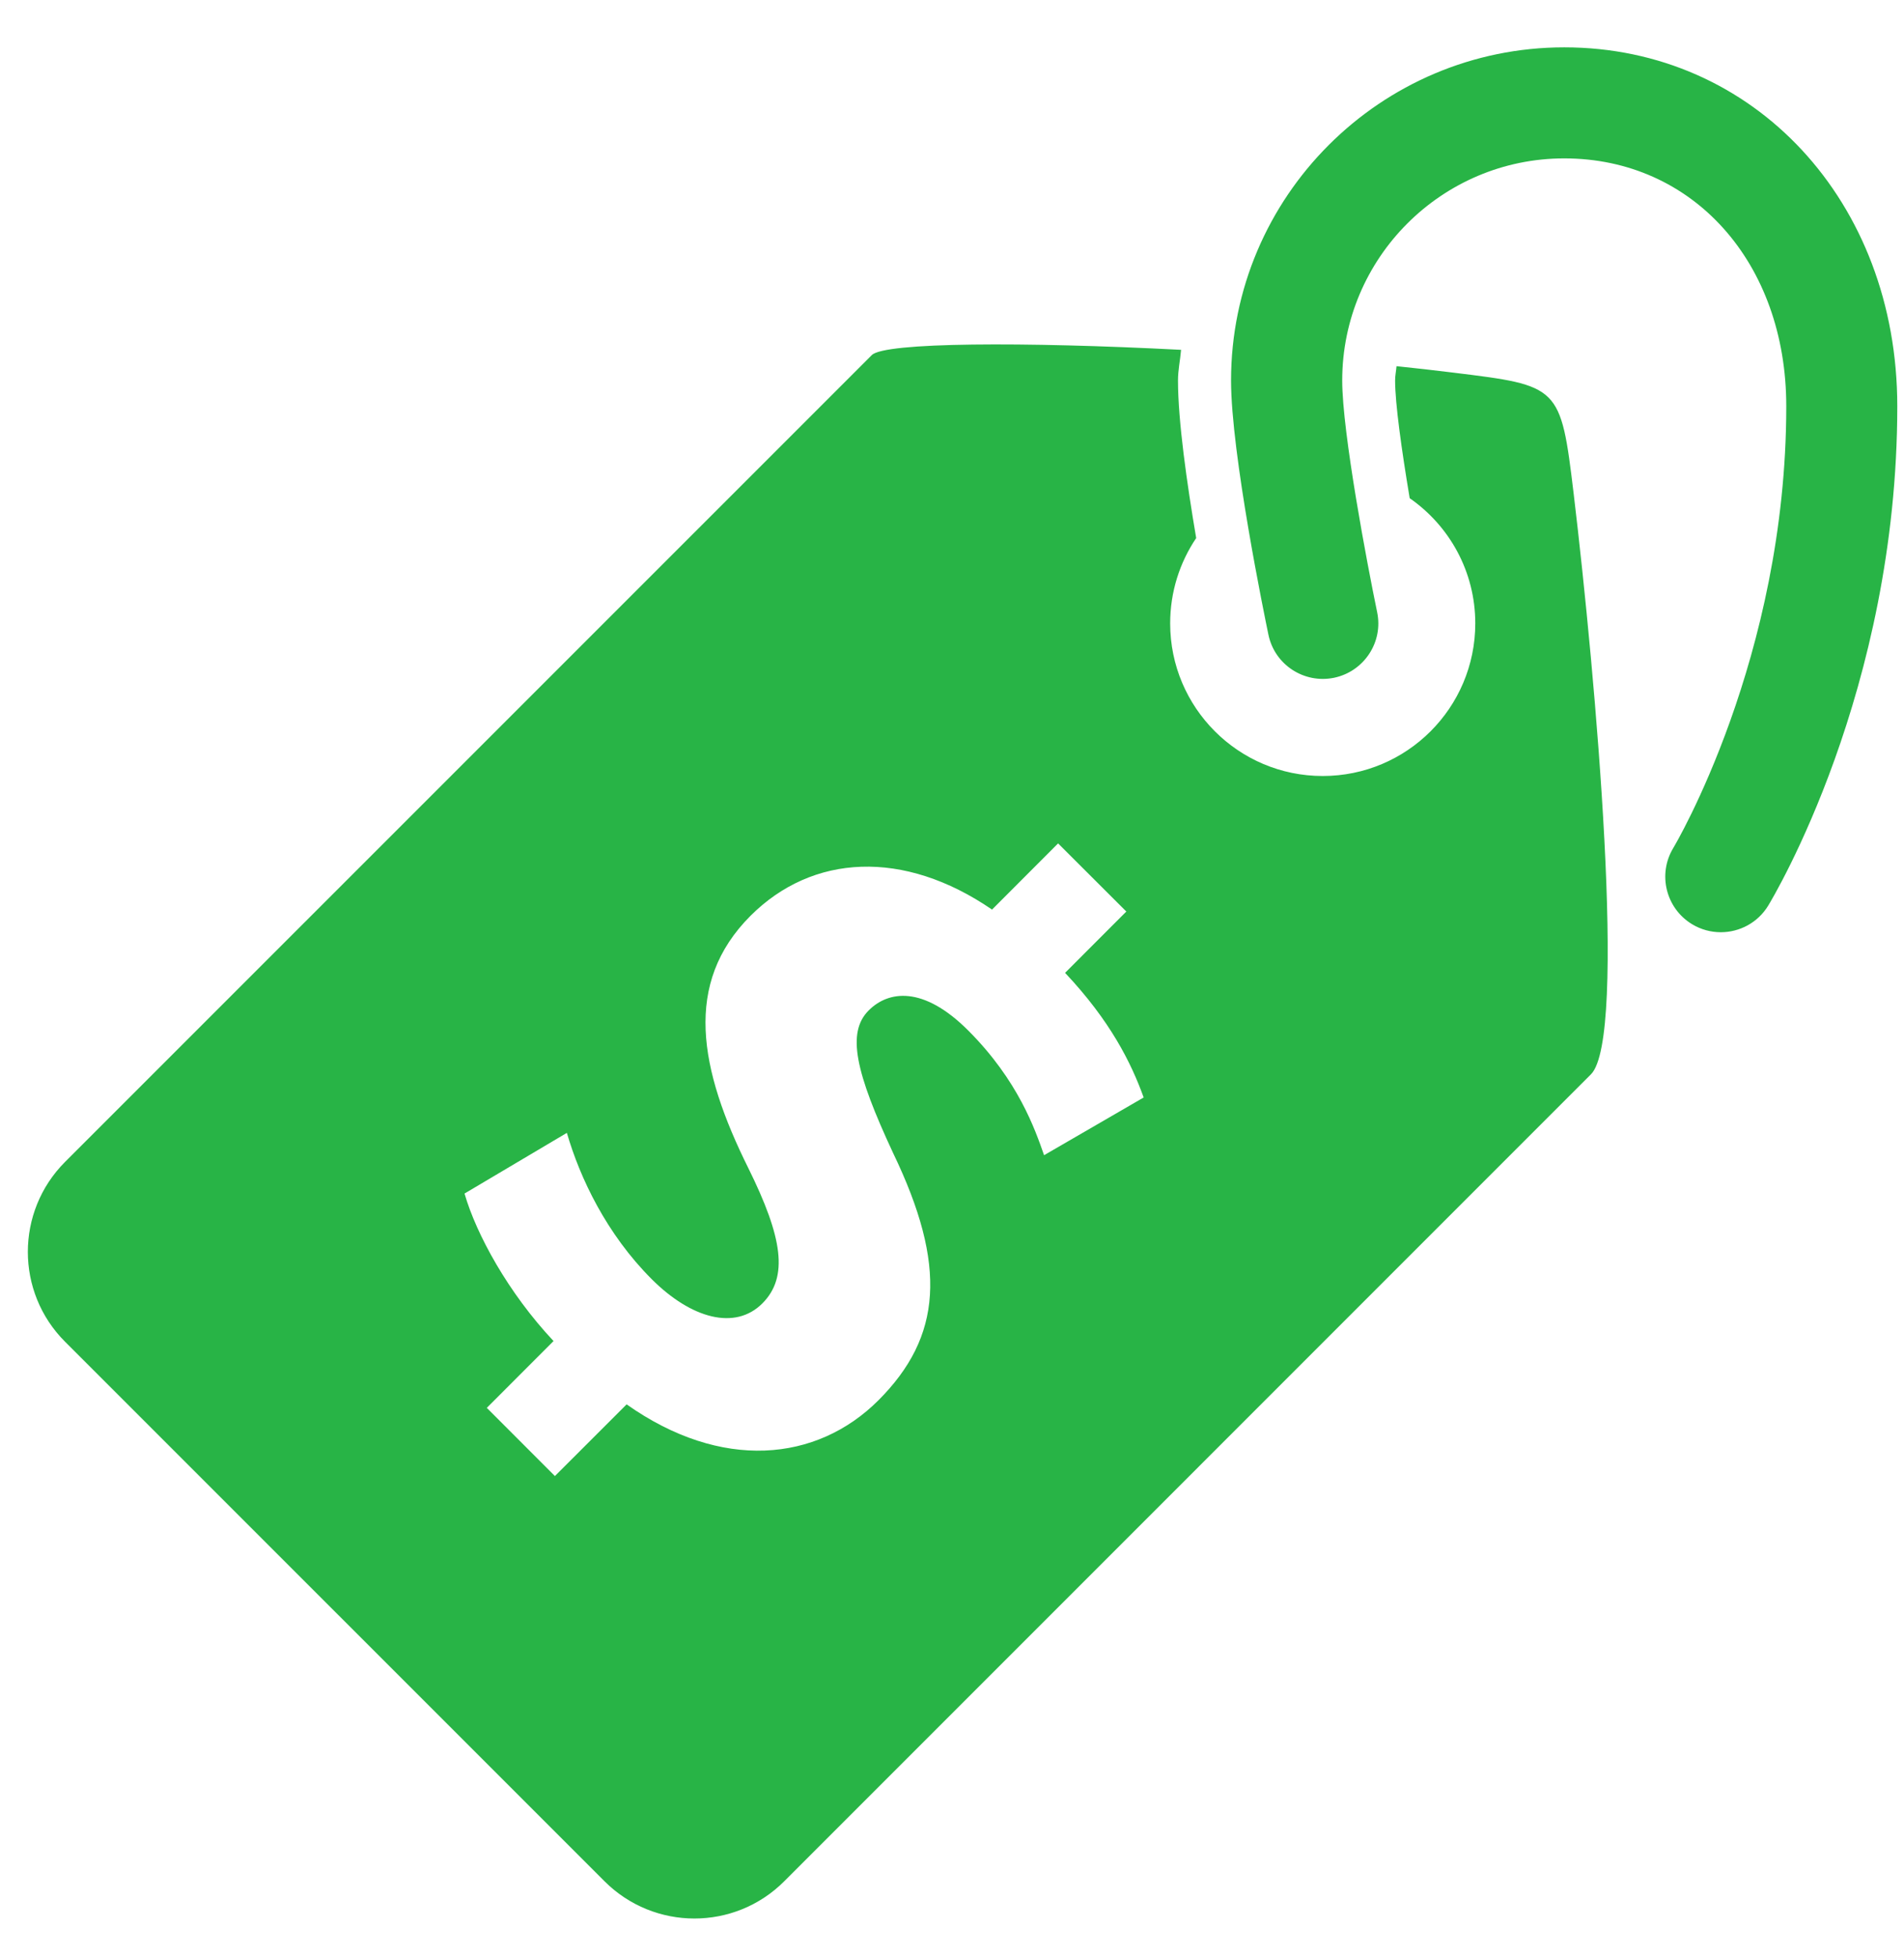 <svg width="36" height="37" viewBox="0 0 36 37" fill="none" xmlns="http://www.w3.org/2000/svg">
<path d="M35.873 7.679C35.873 13.053 33.531 16.957 33.432 17.12C33.234 17.444 32.89 17.622 32.536 17.622C32.35 17.622 32.162 17.573 31.992 17.47C31.497 17.169 31.338 16.525 31.638 16.029C31.66 15.994 33.774 12.44 33.774 7.679C33.774 4.964 32.009 2.994 29.576 2.994C27.261 2.994 25.378 4.877 25.378 7.193C25.378 8.18 25.855 10.687 26.038 11.57C26.158 12.137 25.792 12.693 25.224 12.812C24.656 12.928 24.101 12.566 23.983 11.999C23.911 11.653 23.276 8.575 23.276 7.193C23.276 3.72 26.102 0.895 29.576 0.895C33.165 0.895 35.873 3.811 35.873 7.679ZM29.754 9.331C30.171 12.819 30.776 19.616 30.081 20.308L14.828 35.562C13.891 36.501 12.368 36.501 11.429 35.561L1.23 25.363C0.292 24.426 0.292 22.903 1.23 21.964L16.484 6.712C16.726 6.469 19.365 6.459 22.331 6.613C22.315 6.809 22.273 6.994 22.273 7.193C22.273 7.954 22.441 9.134 22.617 10.171C22.307 10.632 22.125 11.186 22.125 11.784C22.125 13.377 23.417 14.669 25.009 14.669C26.602 14.669 27.894 13.377 27.894 11.784C27.894 10.803 27.403 9.938 26.654 9.418C26.501 8.506 26.378 7.624 26.378 7.193C26.378 7.1 26.397 7.014 26.405 6.922C26.771 6.961 27.131 7 27.471 7.043C29.487 7.291 29.508 7.286 29.754 9.331ZM21.624 20.746C21.387 20.088 20.993 19.298 20.138 18.39L21.296 17.231L20.006 15.943L18.757 17.194C17.085 16.048 15.361 16.142 14.191 17.311C12.915 18.587 13.216 20.206 14.152 22.087C14.796 23.39 14.913 24.14 14.414 24.639C13.901 25.152 13.073 24.93 12.322 24.18C11.468 23.326 10.967 22.271 10.718 21.415L8.783 22.562C9.007 23.337 9.612 24.441 10.466 25.35L9.204 26.613L10.492 27.902L11.848 26.547C13.636 27.809 15.44 27.639 16.61 26.469C17.808 25.269 17.913 23.928 16.887 21.797C16.175 20.27 16.004 19.52 16.425 19.1C16.795 18.73 17.452 18.625 18.307 19.48C19.255 20.429 19.57 21.35 19.741 21.837L21.624 20.746Z" fill="#28B446"/>
</svg>
